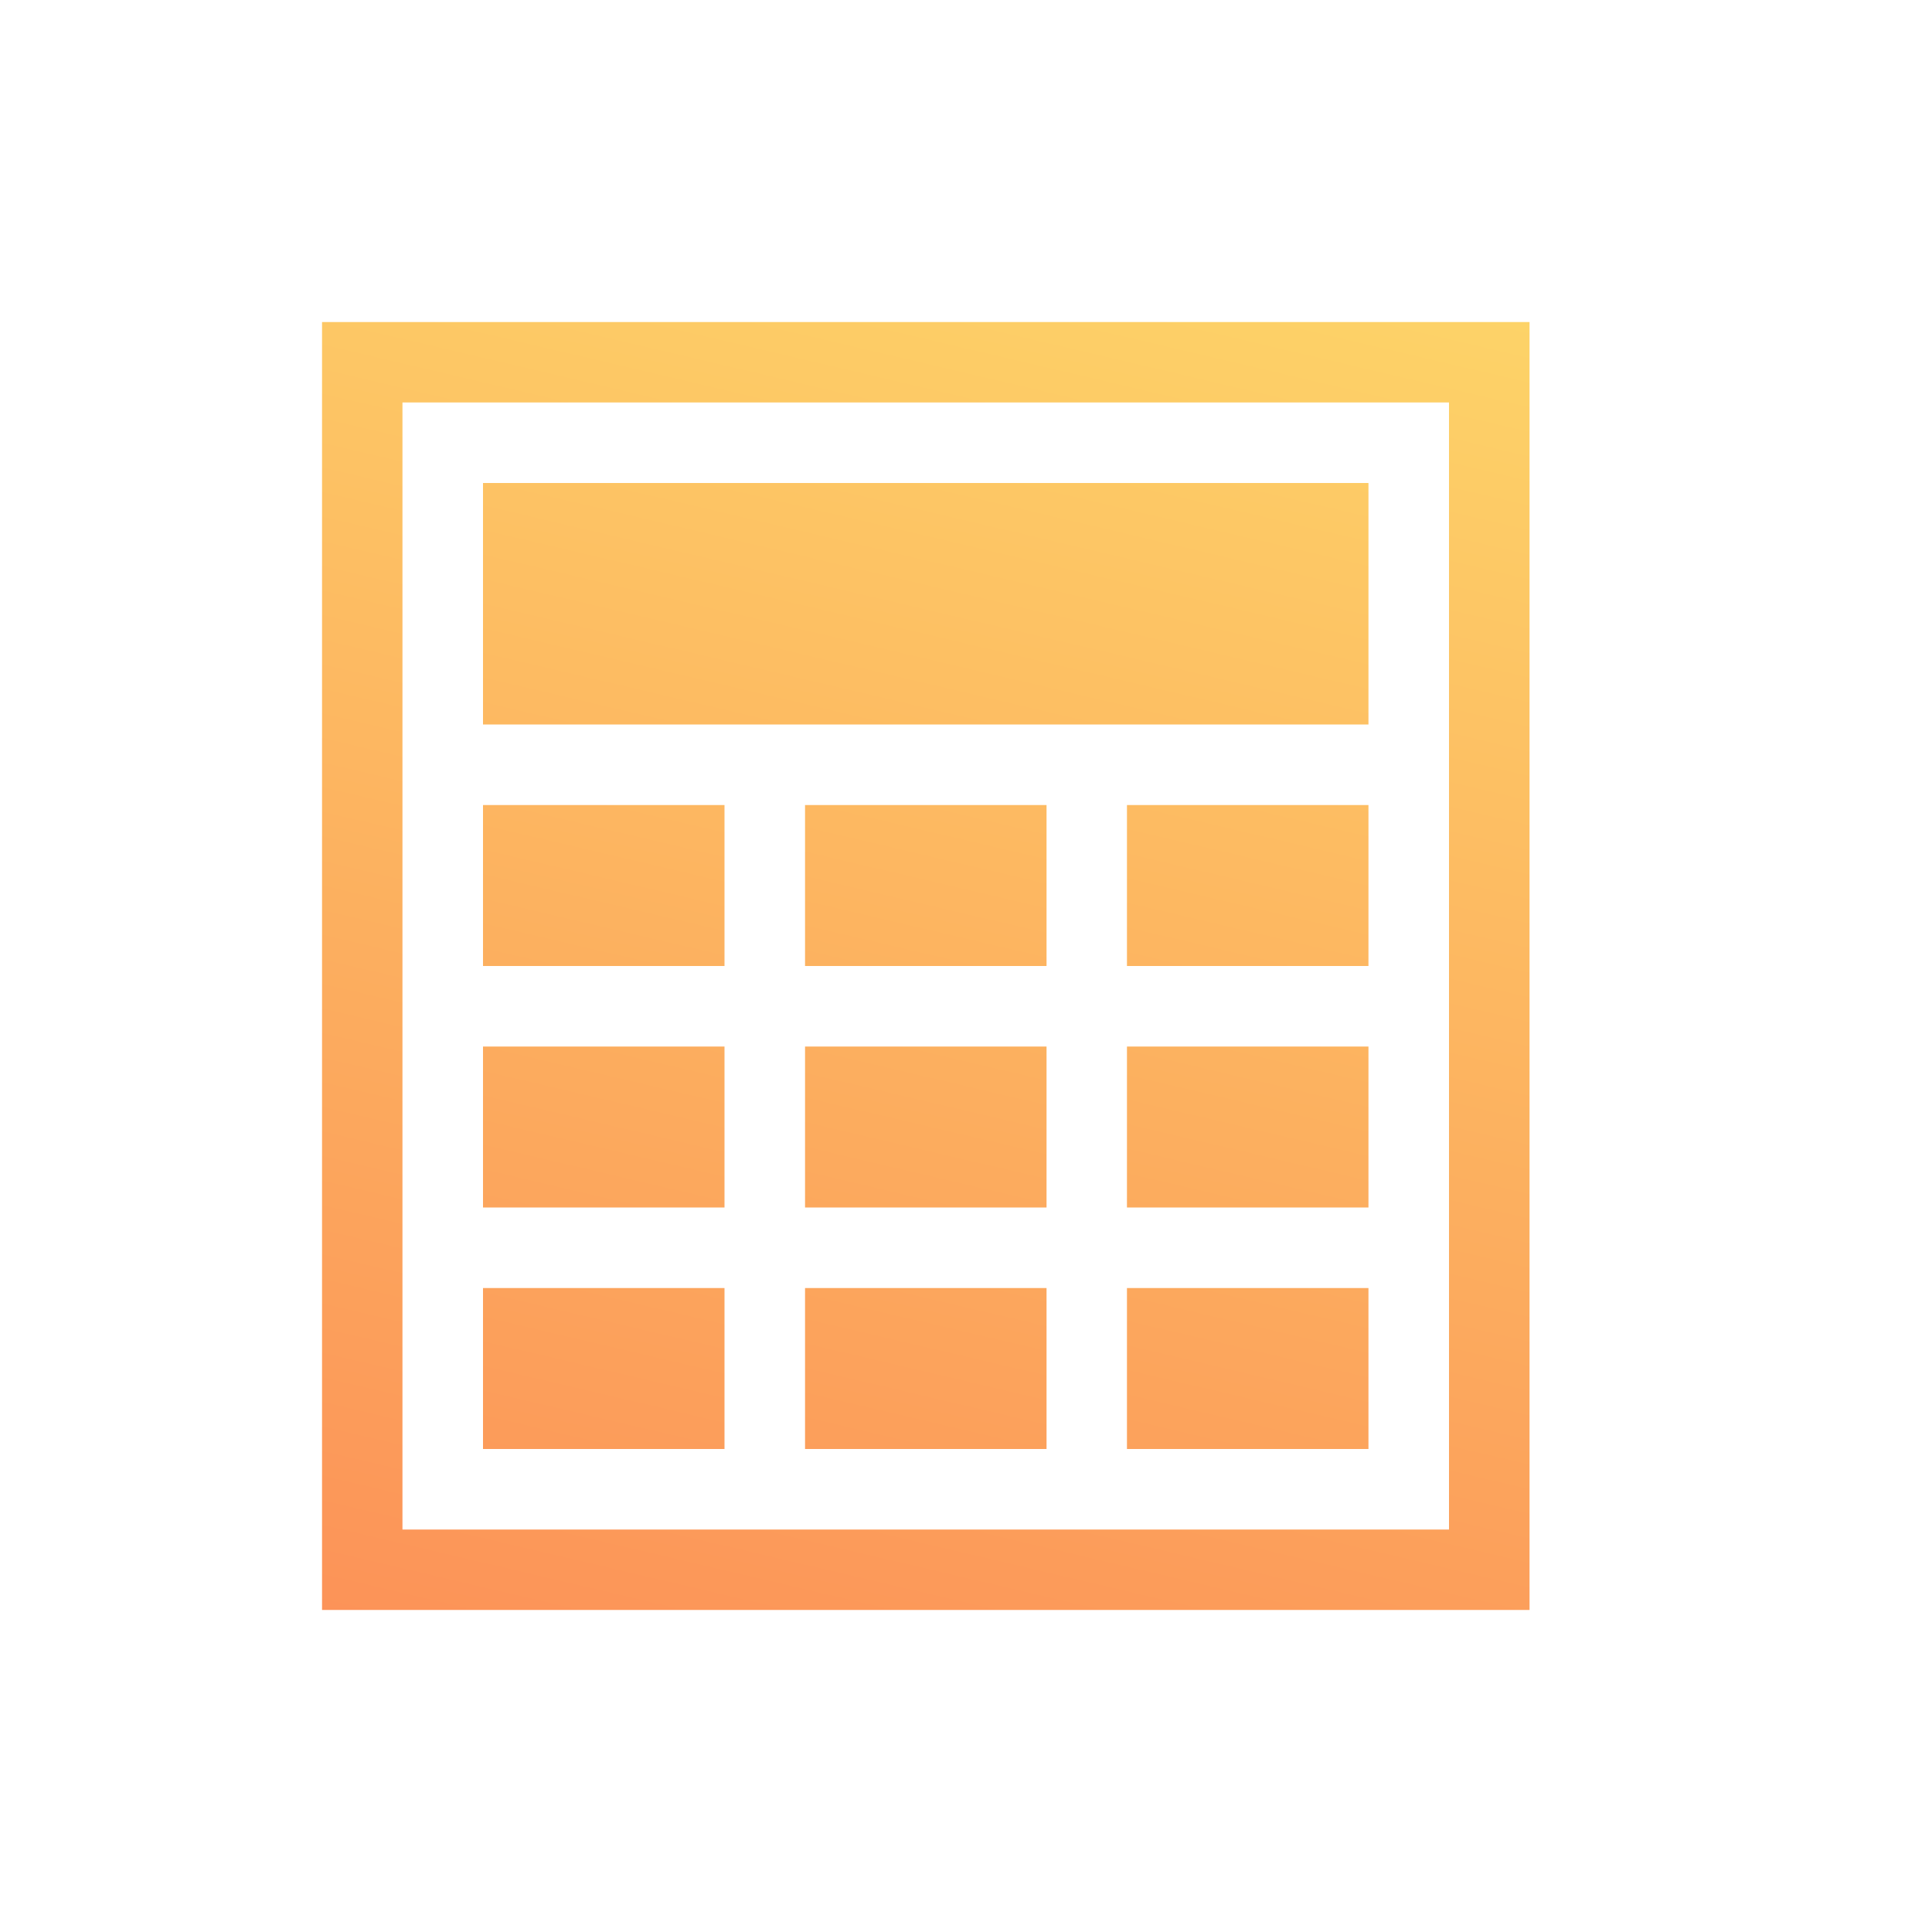 <svg width="16" height="16" viewBox="0 0 16 16" fill="none" xmlns="http://www.w3.org/2000/svg">
<path d="M12 3.333V12.667H3.333V3.333H12ZM12.667 2.667H2.667V13.333H12.667V2.667ZM11.333 4H4V6H11.333V4ZM6 6.667H4V8H6V6.667ZM8.667 6.667H6.667V8H8.667V6.667ZM11.333 6.667H9.333V8H11.333V6.667ZM6 8.667H4V10H6V8.667ZM8.667 8.667H6.667V10H8.667V8.667ZM11.333 8.667H9.333V10H11.333V8.667ZM6 10.667H4V12H6V10.667ZM8.667 10.667H6.667V12H8.667V10.667ZM11.333 10.667H9.333V12H11.333V10.667Z" fill="url(#paint0_linear_0_12)"/>
<defs>
<linearGradient id="paint0_linear_0_12" x1="2.667" y1="13.333" x2="5.57" y2="0.997" gradientUnits="userSpaceOnUse">
<stop stop-color="#FC9358"/>
<stop offset="1" stop-color="#FDD368"/>
</linearGradient>
</defs>
</svg>
